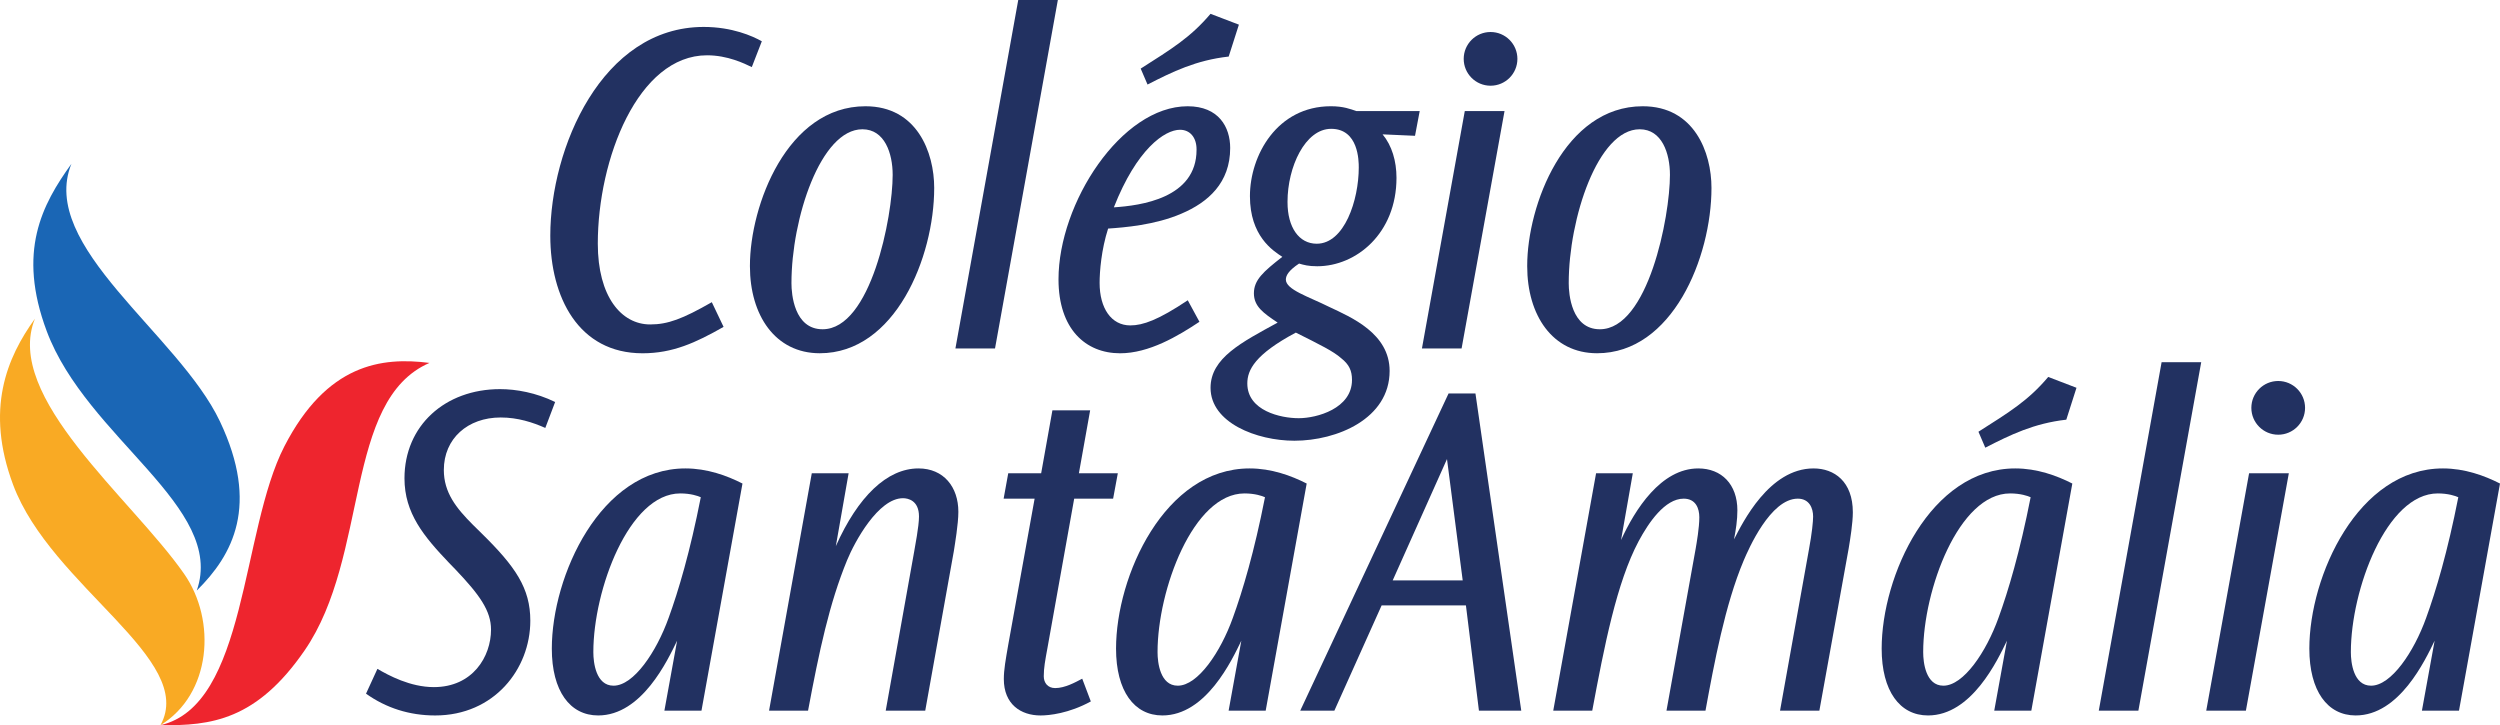 <?xml version="1.0" encoding="UTF-8" standalone="no"?>
<!-- Created with Inkscape (http://www.inkscape.org/) -->

<svg
   xmlns:dc="http://purl.org/dc/elements/1.1/"
   xmlns:cc="http://creativecommons.org/ns#"
   xmlns:rdf="http://www.w3.org/1999/02/22-rdf-syntax-ns#"
   xmlns:svg="http://www.w3.org/2000/svg"
   xmlns="http://www.w3.org/2000/svg"
   xmlns:inkscape="http://www.inkscape.org/namespaces/inkscape"
   version="1.1"
   width="570.688"
   height="165.55"
   id="svg2"
   xml:space="preserve"><defs
     id="defs6"><clipPath
       id="clipPath18"><path
         d="m 0,0 4565.5,0 0,1324 L 0,1324 0,0 z"
         inkscape:connector-curvature="0"
         id="path20" /></clipPath></defs><g
     transform="matrix(1.25,0,0,-1.25,0,165.55)"
     id="g10"><g
       transform="scale(0.1,0.1)"
       id="g12"><g
         id="g14"><g
           clip-path="url(#clipPath18)"
           id="g16"><path
             d="m 1391.24,1249.03 c -17.07,9.63 -54.39,26.19 -106.13,26.19 -185.98,0 -280.16,-221.55 -280.16,-381.337 0,-111.965 51.32,-214.641 168.52,-214.641 54.9,0 96.98,19.18 147.92,48.242 l -21.48,45.059 c -53.59,-30.645 -80.39,-40.633 -112.55,-40.633 -52.73,0 -95.66,50.879 -95.66,147.528 0,154.542 73.46,343.982 199.53,343.982 37.52,0 67.93,-14.87 81.7,-21.56 l 18.31,47.17"
             inkscape:connector-curvature="0"
             id="path22"
             style="fill:#223161;fill-opacity:1;fill-rule:evenodd;stroke:none" /><path
             d="m 1445.37,807.699 c 0,117.239 53.11,280.621 129.56,280.621 40.7,0 55.27,-44.02 55.27,-83.27 0,-76.577 -39.8,-281.948 -127.99,-281.948 -52.12,0 -56.84,64.804 -56.84,83.718 l 0,0.879 z m -75.85,30.469 c 0,-89.356 46.04,-158.875 127.58,-158.875 137.4,0 208.94,174.902 208.94,301.973 0,64.984 -31.49,149.094 -125.54,149.094 -142.98,0 -210.98,-181.235 -210.98,-291.321 l 0,-0.871"
             inkscape:connector-curvature="0"
             id="path24"
             style="fill:#223161;fill-opacity:1;fill-rule:evenodd;stroke:none" /><path
             d="m 1859.52,1324.38 -114.74,-636.357 72.31,0 114.75,636.357 -72.32,0"
             inkscape:connector-curvature="0"
             id="path26"
             style="fill:#223161;fill-opacity:1;fill-rule:evenodd;stroke:none" /><path
             d="m 2210.65,1299.18 c -36.44,-43.06 -70.85,-63.98 -127.52,-100.06 l 12.5,-29.1 c 45.79,23.5 88.93,44.5 148.21,51.1 l 18.63,58.27 -51.82,19.79 z m -25.52,-248.45 c 0,-88.441 -102.2,-101.781 -151.02,-104.984 41.84,106.434 92.88,141.674 120.79,141.674 18.28,0 30.23,-14.01 30.23,-35.82 l 0,-0.87 z m -16.04,-274.679 c -53.63,-35.871 -81.75,-45.91 -104.94,-45.91 -34.75,0 -56.04,31.445 -56.04,77.609 0,20.867 3.15,60.781 15.54,99.238 29.32,2 85.81,6.453 133.73,27.188 48.84,20.711 89.19,56.277 89.19,119.964 0,38.06 -20.8,76.22 -77.69,76.22 -121.15,0 -235.83,-176.848 -235.83,-316.028 0,-90.539 49.24,-135.09 112.47,-135.09 52.88,0 105.55,31.34 144.91,57.512 l -21.34,39.297"
             inkscape:connector-curvature="0"
             id="path28"
             style="fill:#223161;fill-opacity:1;fill-rule:evenodd;stroke:none" /><path
             d="m 2371.23,560.699 c -31.98,0 -93.38,13.309 -93.38,63.418 0,24.578 13.84,52.996 88.59,92.891 44.28,-22.199 68.34,-33.946 82.81,-46.75 14.43,-11.367 19.77,-22.735 19.77,-39.688 0,-52.363 -64.42,-69.871 -97.01,-69.871 l -0.78,0 z m -19.96,395.293 c 0,63.528 32.2,133.148 79.66,133.148 50.28,0 50.45,-59.03 50.45,-70.6 0,-59.649 -26.17,-139.228 -76.78,-139.228 -32.37,0 -53.33,29.805 -53.33,75.809 l 0,0.871 z m 241.4,165.628 -115.9,0 c -10.31,3.51 -23.27,8.76 -46.33,8.76 -98.08,0 -147.81,-89.52 -147.81,-164.243 0,-72.364 41.3,-99.219 59.16,-110.762 -34.9,-27.195 -51.91,-42.352 -51.91,-66.602 0,-24.218 17.73,-36.328 43.36,-53.515 -65.24,-35.762 -122.53,-64.442 -122.53,-119.129 0,-63.75 84.25,-96.574 153.2,-96.574 77.51,0 173.82,40.019 173.82,127.453 0,68.562 -70.25,98.008 -110.35,116.933 -37.95,18.895 -79.15,31.434 -79.15,49.93 0,7.551 5.46,16.848 24.12,29.211 8.33,-2.434 16.86,-4.914 33.11,-4.914 71.59,0 144.81,60.324 144.81,161.457 0,30.675 -8.38,58.965 -25.39,79.425 l 59.22,-2.64 8.57,45.21"
             inkscape:connector-curvature="0"
             id="path30"
             style="fill:#223161;fill-opacity:1;fill-rule:evenodd;stroke:none" /><path
             d="m 2675.01,1121.62 -78.26,-433.597 72.41,0 78.43,433.597 -72.58,0"
             inkscape:connector-curvature="0"
             id="path32"
             style="fill:#223161;fill-opacity:1;fill-rule:evenodd;stroke:none" /><path
             d="m 2864.82,807.699 c 0,117.239 53.12,280.621 129.57,280.621 40.7,0 55.27,-44.02 55.27,-83.27 0,-76.577 -39.8,-281.948 -128,-281.948 -52.09,0 -56.84,64.804 -56.84,83.718 l 0,0.879 z m -75.84,30.469 c 0,-89.356 46.03,-158.875 127.58,-158.875 137.41,0 208.94,174.902 208.94,301.973 0,64.984 -31.5,149.094 -125.52,149.094 -142.99,0 -211,-181.235 -211,-291.321 l 0,-0.871"
             inkscape:connector-curvature="0"
             id="path34"
             style="fill:#223161;fill-opacity:1;fill-rule:evenodd;stroke:none" /><path
             d="m 2673.02,1216.9 c 0,27.08 21.95,49.05 49.04,49.05 27.09,0 49.03,-21.97 49.03,-49.05 0,-27.07 -21.94,-49.03 -49.03,-49.03 -27.09,0 -49.04,21.96 -49.04,49.03"
             inkscape:connector-curvature="0"
             id="path36"
             style="fill:#223161;fill-opacity:1;fill-rule:evenodd;stroke:none" /><path
             d="m 1013.79,590.27 c -34.884,17.031 -71.177,23.503 -100.583,23.503 -100.395,0 -174.555,-66.718 -174.555,-162.89 0,-63.828 35.364,-106.074 81.641,-154.645 l 11.035,-11.367 c 44.906,-47.031 65.375,-76.121 65.375,-110.23 0,-49.461 -33.555,-105.051 -104.398,-105.051 -43.297,0 -82.688,21.488 -103.067,33.32 L 668.422,57.609 c 37,-26.348 79.629,-39.781 126.312,-39.781 107.528,0 173.727,84.672 173.727,173.07 0,59.25 -27.078,98.75 -89.035,159.567 l -15.789,15.547 c -30.926,30.926 -53.114,59.187 -53.114,100.078 0,57.48 43.68,95.918 103.825,95.918 31.414,0 58.882,-9.043 81.48,-19.102 l 17.962,47.364"
             inkscape:connector-curvature="0"
             id="path38"
             style="fill:#223161;fill-opacity:1;fill-rule:evenodd;stroke:none" /><path
             d="m 1083.57,133.961 c 0,112.758 64.92,289.344 158.74,289.344 18.89,0 32.27,-4.532 37.47,-6.961 -19.46,-99.344 -40.92,-171.383 -58.7,-220.215 -22.32,-62.328 -63.8,-123.93 -100.64,-123.93 -32.32,0 -36.87,42.742 -36.87,60.922 l 0,0.84 z m 272.35,307.402 c -28.67,14.617 -64.65,27.598 -104.18,27.598 -155.24,0 -244.01,-196.281 -244.01,-329.063 0,-77.629 33.27,-122.046 84.61,-122.046 79.89,0 127.06,101.187 144.2,136.519 l -23.21,-127.742 67.71,0 74.88,414.734"
             inkscape:connector-curvature="0"
             id="path40"
             style="fill:#223161;fill-opacity:1;fill-rule:evenodd;stroke:none" /><path
             d="m 1482.49,460.18 -78.04,-433.602 71.22,0 c 20.56,109.731 38.89,195.852 71.25,274.66 13.87,33.766 56.95,113.336 102.08,113.336 8.99,0 29.26,-3.867 29.26,-33.386 0,-18.204 -7.42,-55.149 -8.82,-64.208 l -51.95,-290.402 72.17,0 52.26,291.5 c 1.78,11.906 8.23,49.184 8.23,71.633 0,45.508 -26.98,79.25 -72.84,79.25 -57.35,0 -110.52,-51.359 -150.93,-141.945 l 23.36,133.164 -67.25,0"
             inkscape:connector-curvature="0"
             id="path42"
             style="fill:#223161;fill-opacity:1;fill-rule:evenodd;stroke:none" /><path
             d="m 1921.91,575.082 -20.54,-114.98 -60.13,0 -8.41,-46.348 56.59,0 -48.32,-267.684 c -4.42,-25.582 -7.92,-44.371 -7.92,-61.781 0,-45.891 30.9,-66.461 67.11,-66.461 15.65,0 51.6,3.633 91.77,25.621 l -15.71,41.539 c -12.7,-6.688 -31.59,-17.16 -49.39,-17.16 -13.56,0 -20.84,9.633 -20.84,21.551 0,15.391 2.53,28.793 6.78,51.871 l 48.79,272.504 71.09,0 8.59,46.348 -71.09,0 20.55,114.98 -68.92,0"
             inkscape:connector-curvature="0"
             id="path44"
             style="fill:#223161;fill-opacity:1;fill-rule:evenodd;stroke:none" /><path
             d="m 2113.93,133.961 c 0,112.758 64.93,289.344 158.74,289.344 18.89,0 32.27,-4.532 37.46,-6.961 -19.45,-99.344 -40.92,-171.383 -58.69,-220.215 -22.3,-62.328 -63.81,-123.93 -100.63,-123.93 -32.32,0 -36.88,42.742 -36.88,60.922 l 0,0.84 z m 272.34,307.402 c -28.68,14.617 -64.61,27.598 -104.18,27.598 -155.21,0 -243.97,-196.281 -243.97,-329.063 0,-77.629 33.24,-122.046 84.58,-122.046 79.9,0 127.07,101.187 144.21,136.519 l -23.21,-127.742 67.7,0 74.87,414.734"
             inkscape:connector-curvature="0"
             id="path46"
             style="fill:#223161;fill-opacity:1;fill-rule:evenodd;stroke:none" /><path
             d="m 2642.5,486.059 28.69,-221.618 -127.86,0 99.17,221.618 z m 2.89,119.824 -270.9,-579.305 62.32,0 86.32,192.231 153.95,0 23.76,-192.231 77.29,0 -83.66,579.305 -49.08,0"
             inkscape:connector-curvature="0"
             id="path48"
             style="fill:#223161;fill-opacity:1;fill-rule:evenodd;stroke:none" /><path
             d="m 2914.76,460.102 -78.22,-433.524 71.22,0 c 22.11,118.192 44.51,233.844 84.72,309.473 18.28,34.129 48.02,77.703 82.2,77.703 22.29,0 28.63,-17.949 28.63,-34.07 0,-18.899 -4.91,-46.965 -6.79,-57.946 l -53.19,-295.16 71.22,0 c 15.81,86.211 35.73,193.512 69.69,274.012 8.88,20.922 48.9,113.164 98.82,113.164 21.08,0 28.05,-17.227 28.05,-32.695 0,-8.602 -2.06,-30.36 -7.58,-60.008 l -52.82,-294.473 71.82,0 53.54,296.293 c 2.85,17.328 7.58,46.488 7.58,66 0,56.172 -33.79,80.09 -71.75,80.09 -81.12,0 -129.52,-99.113 -145.23,-129.551 3.46,17.684 6.14,35.508 6.14,52.996 0,47.617 -28.96,76.555 -71.44,76.555 -68.11,0 -115.81,-75.383 -141,-130.813 l 21.46,121.954 -67.07,0"
             inkscape:connector-curvature="0"
             id="path50"
             style="fill:#223161;fill-opacity:1;fill-rule:evenodd;stroke:none" /><path
             d="m 3740.45,636.02 c -36.29,-43.067 -70.71,-63.985 -127.41,-100.059 l 12.5,-29.109 c 45.8,23.503 88.97,44.531 147.94,51.132 l 18.61,58.25 -51.64,19.786 z M 3512.14,133.961 c 0,112.758 64.91,289.344 158.73,289.344 18.9,0 32.28,-4.532 37.48,-6.961 C 3688.88,317 3667.44,244.961 3649.65,196.129 3627.32,133.801 3585.84,72.199 3549,72.199 c -32.33,0 -36.86,42.742 -36.86,60.922 l 0,0.84 z m 272.34,307.402 c -28.67,14.617 -64.64,27.598 -104.17,27.598 -155.24,0 -244.01,-196.281 -244.01,-329.063 0,-77.629 33.26,-122.046 84.61,-122.046 79.88,0 127.06,101.187 144.2,136.519 l -23.22,-127.742 67.72,0 74.87,414.734"
             inkscape:connector-curvature="0"
             id="path52"
             style="fill:#223161;fill-opacity:1;fill-rule:evenodd;stroke:none" /><path
             d="m 3947.53,662.934 -114.74,-636.356 72.32,0 114.75,636.356 -72.33,0"
             inkscape:connector-curvature="0"
             id="path54"
             style="fill:#223161;fill-opacity:1;fill-rule:evenodd;stroke:none" /><path
             d="m 4107.3,460.18 -78.26,-433.602 72.42,0 78.42,433.602 -72.58,0"
             inkscape:connector-curvature="0"
             id="path56"
             style="fill:#223161;fill-opacity:1;fill-rule:evenodd;stroke:none" /><path
             d="m 4293.16,133.961 c 0,112.758 64.92,289.344 158.73,289.344 18.9,0 32.28,-4.532 37.47,-6.961 C 4469.9,317 4448.45,244.961 4430.67,196.129 4408.33,133.801 4366.86,72.199 4330.01,72.199 c -32.3,0 -36.85,42.742 -36.85,60.922 l 0,0.84 z m 272.34,307.402 c -28.68,14.617 -64.65,27.598 -104.18,27.598 -155.23,0 -244,-196.281 -244,-329.063 0,-77.629 33.25,-122.046 84.61,-122.046 79.87,0 127.06,101.187 144.2,136.519 l -23.22,-127.742 67.72,0 74.87,414.734"
             inkscape:connector-curvature="0"
             id="path58"
             style="fill:#223161;fill-opacity:1;fill-rule:evenodd;stroke:none" /><path
             d="m 4111.42,579.566 c 0,27.09 21.96,49.063 49.04,49.063 27.09,0 49.05,-21.973 49.05,-49.063 0,-27.062 -21.96,-49.035 -49.05,-49.035 -27.08,0 -49.04,21.973 -49.04,49.035"
             inkscape:connector-curvature="0"
             id="path60"
             style="fill:#223161;fill-opacity:1;fill-rule:evenodd;stroke:none" /><path
             d="M 359.387,246 C 412.562,398.844 158.5,524.008 85.336,719.645 31.043,864.82 76.559,950.551 130.426,1025.23 69.438,874.711 325.973,714.359 401.66,554.77 474.242,401.703 425.43,311.09 359.387,246"
             inkscape:connector-curvature="0"
             id="path62"
             style="fill:#1a66b5;fill-opacity:1;fill-rule:evenodd;stroke:none" /><path
             d="M 63.793,742.379 C 5.863,599.379 240.176,414.242 336.137,276.59 396.129,190.52 385.48,56.59 293.023,0.09 359.758,120.449 93.481,253.172 23.98,439.027 -27.602,576.957 12.621,671.43 63.793,742.379"
             inkscape:connector-curvature="0"
             id="path64"
             style="fill:#f9aa24;fill-opacity:1;fill-rule:evenodd;stroke:none" /><path
             d="M 784.293,661.656 C 627.367,593.539 674.707,308.91 556.406,136.781 468.621,9.059 385.117,-1.199 293.023,0.09 451.328,36.449 439.758,354.82 519.359,509.34 c 77.567,150.586 177.52,163.476 264.934,152.316"
             inkscape:connector-curvature="0"
             id="path66"
             style="fill:#ee252e;fill-opacity:1;fill-rule:evenodd;stroke:none" /></g></g></g></g></svg>